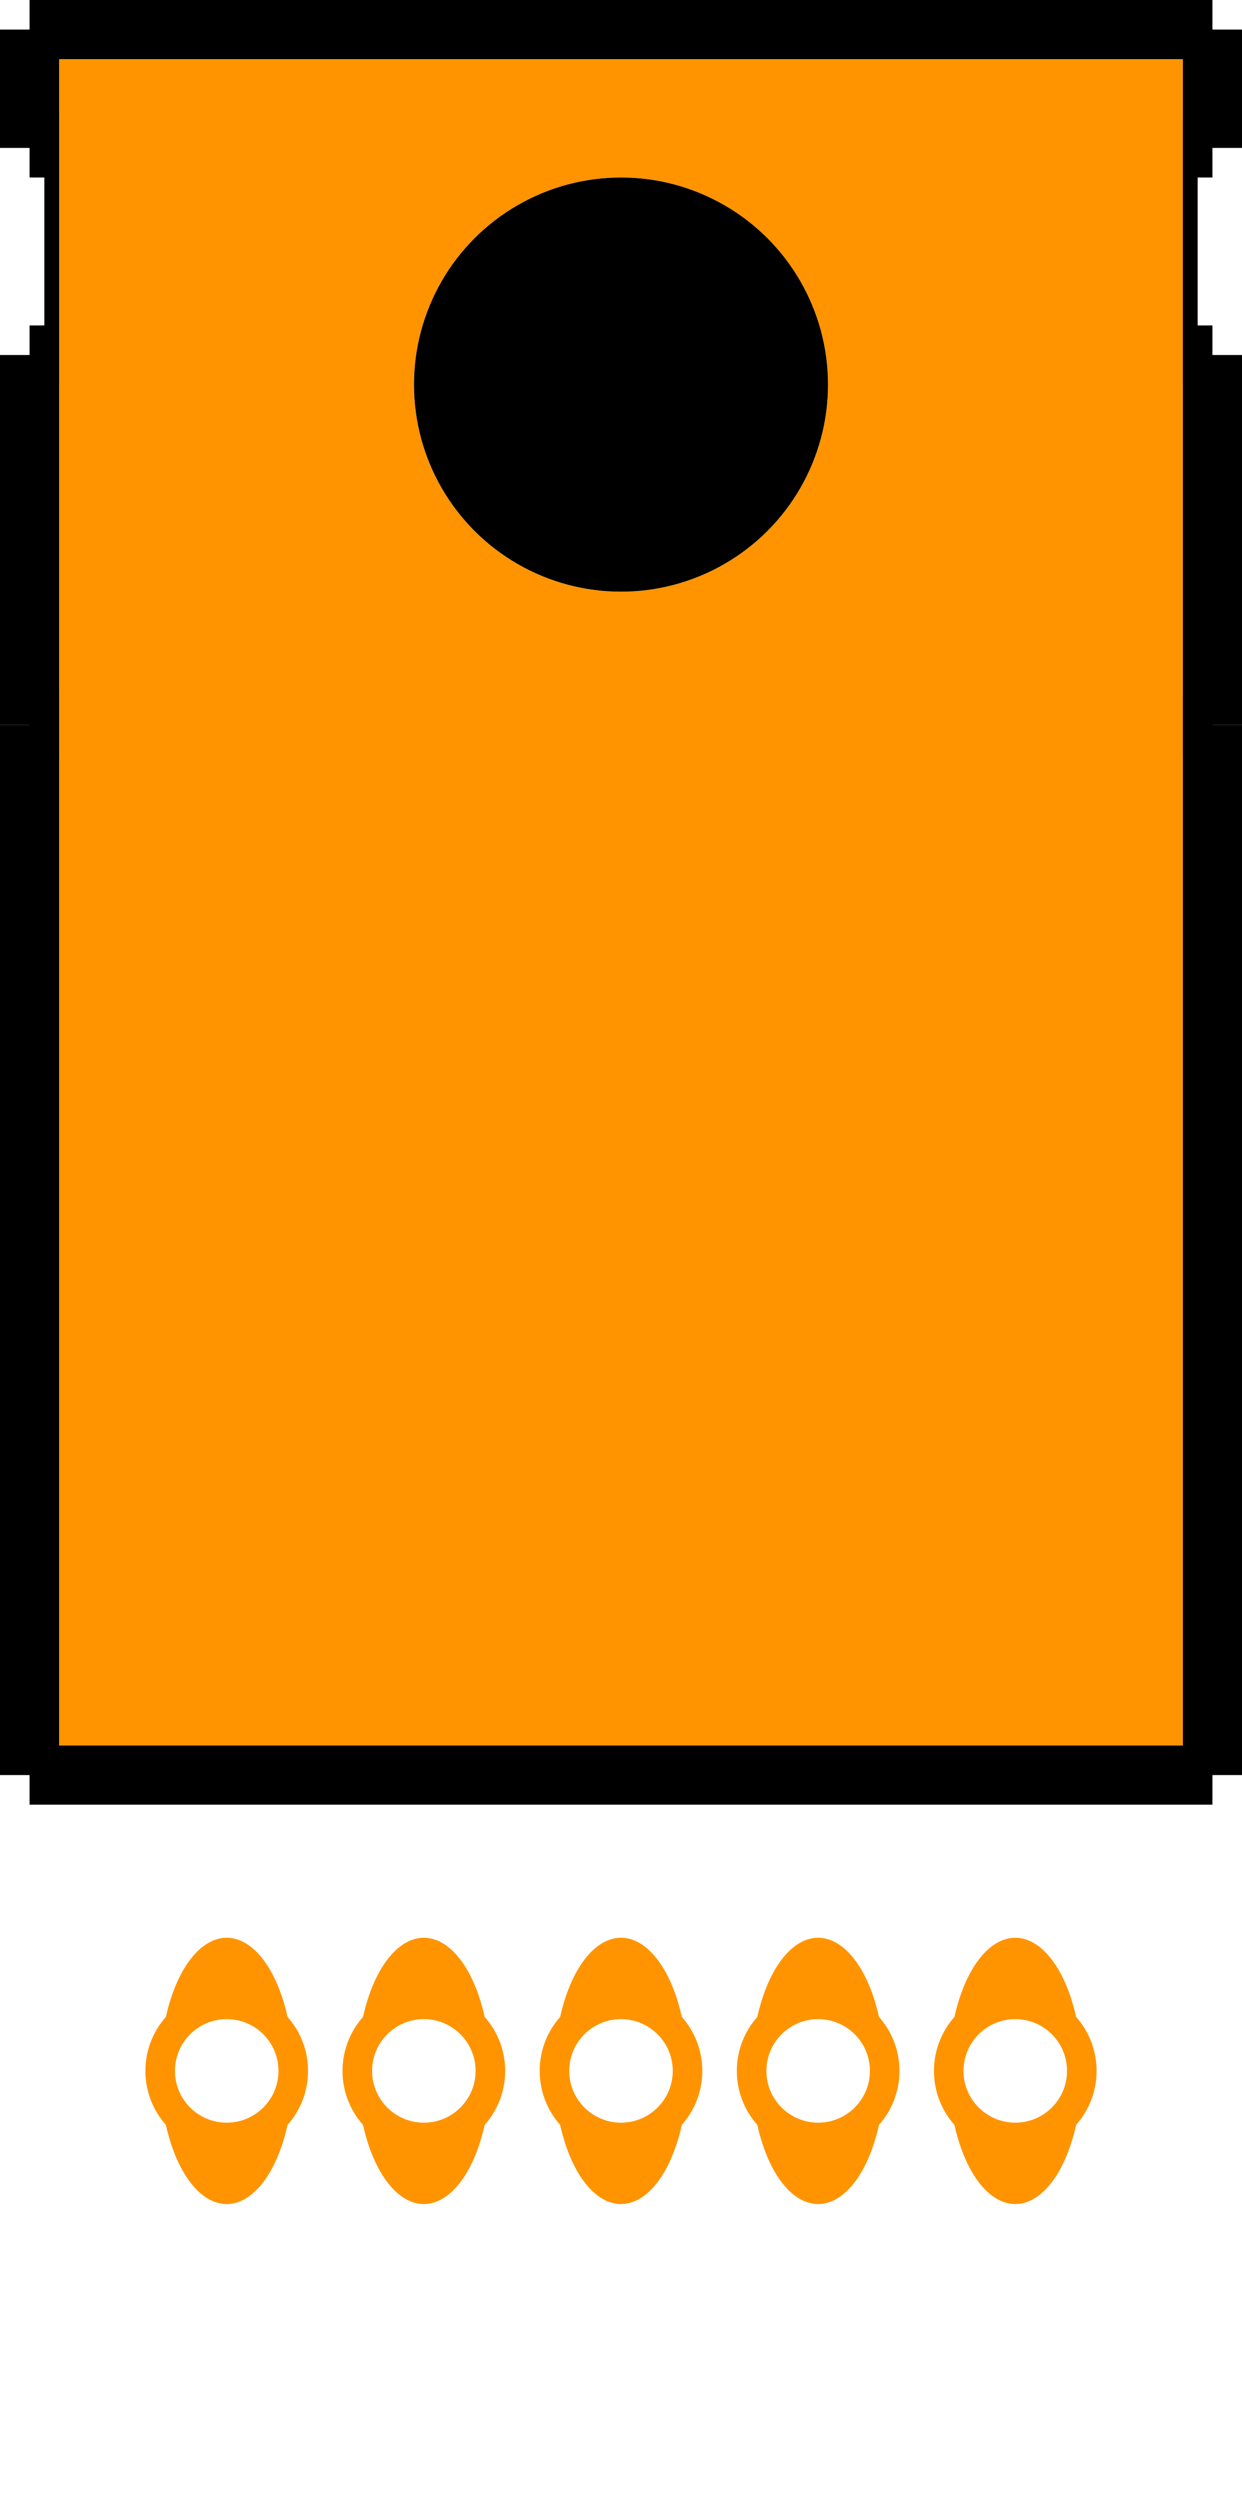 <?xml version='1.0' encoding='UTF-8' standalone='no'?>
<svg xmlns="http://www.w3.org/2000/svg" y="0in" x="0in"  height="0.845in" version="1.2" viewBox="0 0 42000 84500" width="0.42in" baseProfile="tiny">
    <desc >
        <referenceFile >TO220-5.svg</referenceFile>
    </desc>
    <title >TO220.fp</title>
    <desc >Geda footprint file 'TO220.fp' converted by Fritzing</desc>
    <g id="silkscreen">
        <line y2="60000"  x1="1000" stroke="black" x2="41000" stroke-width="2000" fill="none" y1="60000"/>
        <line y2="24500"  x1="41000" stroke="black" x2="41000" stroke-width="2000" fill="none" y1="60000"/>
        <line y2="24500"  x1="41000" stroke="black" x2="1000" stroke-width="2000" fill="none" y1="24500"/>
        <line y2="60000"  x1="1000" stroke="black" x2="1000" stroke-width="2000" fill="none" y1="24500"/>
        <line y2="24500"  x1="1000" stroke="black" x2="41000" stroke-width="2000" fill="none" y1="24500"/>
        <line y2="12000"  x1="41000" stroke="black" x2="41000" stroke-width="2000" fill="none" y1="24500"/>
        <line y2="12000"  x1="41000" stroke="black" x2="39500" stroke-width="2000" fill="none" y1="12000"/>
        <line y2="5000"  x1="39500" stroke="black" x2="39500" stroke-width="2000" fill="none" y1="12000"/>
        <line y2="5000"  x1="39500" stroke="black" x2="41000" stroke-width="2000" fill="none" y1="5000"/>
        <line y2="1000"  x1="41000" stroke="black" x2="41000" stroke-width="2000" fill="none" y1="5000"/>
        <line y2="1000"  x1="41000" stroke="black" x2="1000" stroke-width="2000" fill="none" y1="1000"/>
        <line y2="5000"  x1="1000" stroke="black" x2="1000" stroke-width="2000" fill="none" y1="1000"/>
        <line y2="5000"  x1="1000" stroke="black" x2="2500" stroke-width="2000" fill="none" y1="5000"/>
        <line y2="12000"  x1="2500" stroke="black" x2="2500" stroke-width="2000" fill="none" y1="5000"/>
        <line y2="12000"  x1="2500" stroke="black" x2="1000" stroke-width="2000" fill="none" y1="12000"/>
        <line y2="24500"  x1="1000" stroke="black" x2="1000" stroke-width="2000" fill="none" y1="12000"/>
    </g>
    <g id="copper1">
        <path  fill-rule="evenodd" d="M2000,2000 40000,2000 40000,59000 2000,59000 M14000,13000 a7000,7000 0 1,0 14000,0 a7000,7000 0 1,0 -14000,0" id="connector6pin" fill="#ff9400"/>
        <circle cx="21000" cy="13000" id="nonconn0" fill="#000000" r="7000"/>
        <g id="copper0">
            <path  fill-rule="evenodd" d="M5417,70000a2250,4500 0 1,0 4500,0a2250,4500 0 1,0 -4500,0 Z M5417,70000a2250,2250 0 1,0 4500,0a2250,2250 0 1,0 -4500,0 Z" fill="#ff9400"/>
            <circle cx="7667" stroke="#ff9400" cy="70000" stroke-width="1000" id="connector0pad" fill="none" connectorname="1" r="2250"/>
            <path  fill-rule="evenodd" d="M12083,70000a2250,4500 0 1,0 4500,0a2250,4500 0 1,0 -4500,0 Z M12083,70000a2250,2250 0 1,0 4500,0a2250,2250 0 1,0 -4500,0 Z" fill="#ff9400"/>
            <circle cx="14333" stroke="#ff9400" cy="70000" stroke-width="1000" id="connector1pad" fill="none" connectorname="2" r="2250"/>
            <path  fill-rule="evenodd" d="M18750,70000a2250,4500 0 1,0 4500,0a2250,4500 0 1,0 -4500,0 Z M18750,70000a2250,2250 0 1,0 4500,0a2250,2250 0 1,0 -4500,0 Z" fill="#ff9400"/>
            <circle cx="21000" stroke="#ff9400" cy="70000" stroke-width="1000" id="connector2pad" fill="none" connectorname="3" r="2250"/>
            <path  fill-rule="evenodd" d="M25417,70000a2250,4500 0 1,0 4500,0a2250,4500 0 1,0 -4500,0 Z M25417,70000a2250,2250 0 1,0 4500,0a2250,2250 0 1,0 -4500,0 Z" fill="#ff9400"/>
            <circle cx="27667" stroke="#ff9400" cy="70000" stroke-width="1000" id="connector3pad" fill="none" connectorname="4" r="2250"/>
            <path  fill-rule="evenodd" d="M32083,70000a2250,4500 0 1,0 4500,0a2250,4500 0 1,0 -4500,0 Z M32083,70000a2250,2250 0 1,0 4500,0a2250,2250 0 1,0 -4500,0 Z" fill="#ff9400"/>
            <circle cx="34333" stroke="#ff9400" cy="70000" stroke-width="1000" id="connector4pad" fill="none" connectorname="5" r="2250"/>
        </g>
    </g>
</svg>
